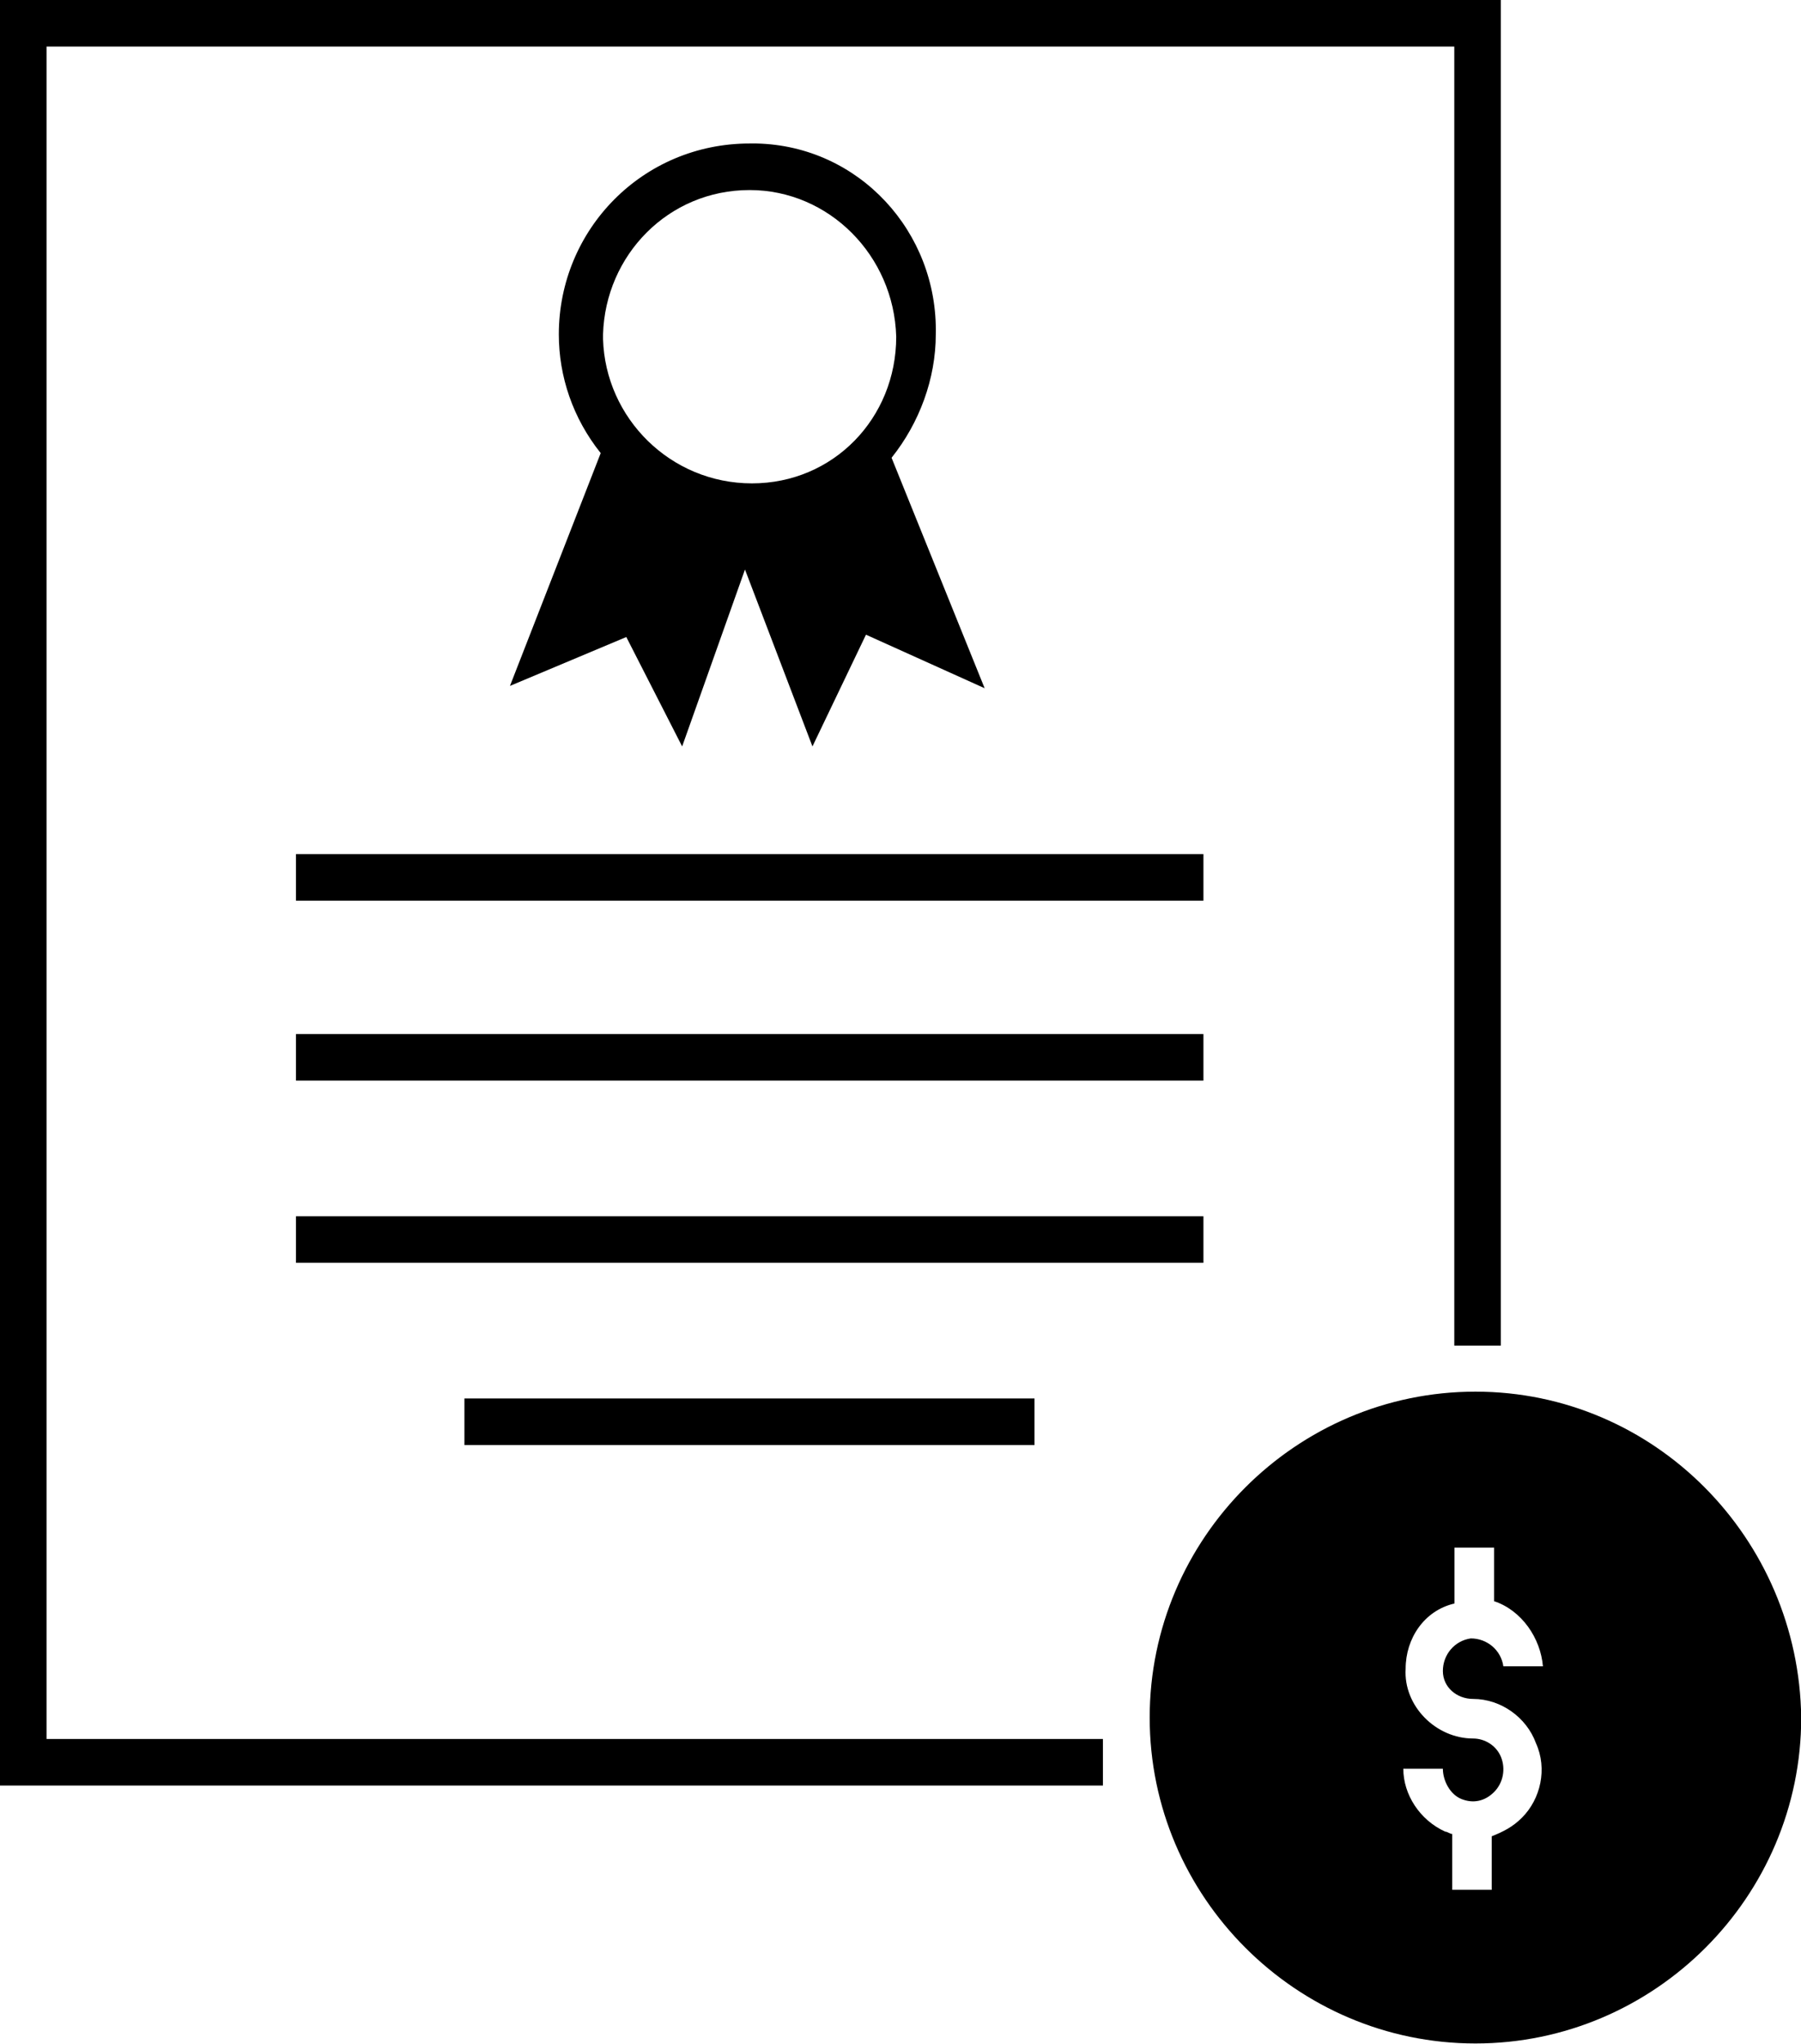 <svg xmlns="http://www.w3.org/2000/svg" viewBox="0 0 77.4 87.8"><path d="M32.216 6.164c-4.6 0-8.2 3.7-8.2 8.2 0 1.8.6 3.6 1.8 5.1l-3.9 10 5-2.1 2.4 4.7 2.7-7.6 2.9 7.6 2.3-4.8 5.1 2.3-4-9.9c1.2-1.5 1.9-3.4 1.9-5.3.1-4.4-3.3-8.1-7.7-8.2h-.3zm0 2c3.4 0 6.2 2.8 6.3 6.3 0 3.5-2.7 6.3-6.2 6.3s-6.3-2.8-6.4-6.2v-.2c.1-3.4 2.8-6.2 6.3-6.2zM63.409 59.78c-7.7 0-14 6.3-14 14s6.3 14 14 14 14-6.3 14-14c-.1-7.7-6.3-14-14-14zm-.9 6.7h1.7v2.3c1.2.4 2 1.6 2.1 2.8h-1.7c-.1-.7-.7-1.2-1.4-1.2-.7.1-1.2.7-1.2 1.4s.6 1.2 1.3 1.2c1.2 0 2.3.8 2.7 1.9.5 1.1.2 2.4-.6 3.2-.4.4-.8.6-1.3.8v2.3h-1.7v-2.4c-.1 0-.2-.1-.3-.1-1.1-.5-1.8-1.6-1.8-2.7h1.7c0 .5.3 1.1.8 1.3.5.2 1 .1 1.4-.3.4-.4.5-1 .3-1.5s-.7-.8-1.2-.8c-1.6 0-3-1.4-2.9-3 0-1.3.8-2.5 2.1-2.8v-2.4z"/><path d="M0 0v76.7h47.4v-2H2V2h60.5v55.8h2V0H0z"/><path d="M12.719 36.69v2h39v-2h-39zm7.24 23.383v2h24.5v-2h-24.5zm-7.24-15.654v2h39v-2h-39zm0 7.827v2h39v-2h-39z"/></svg>